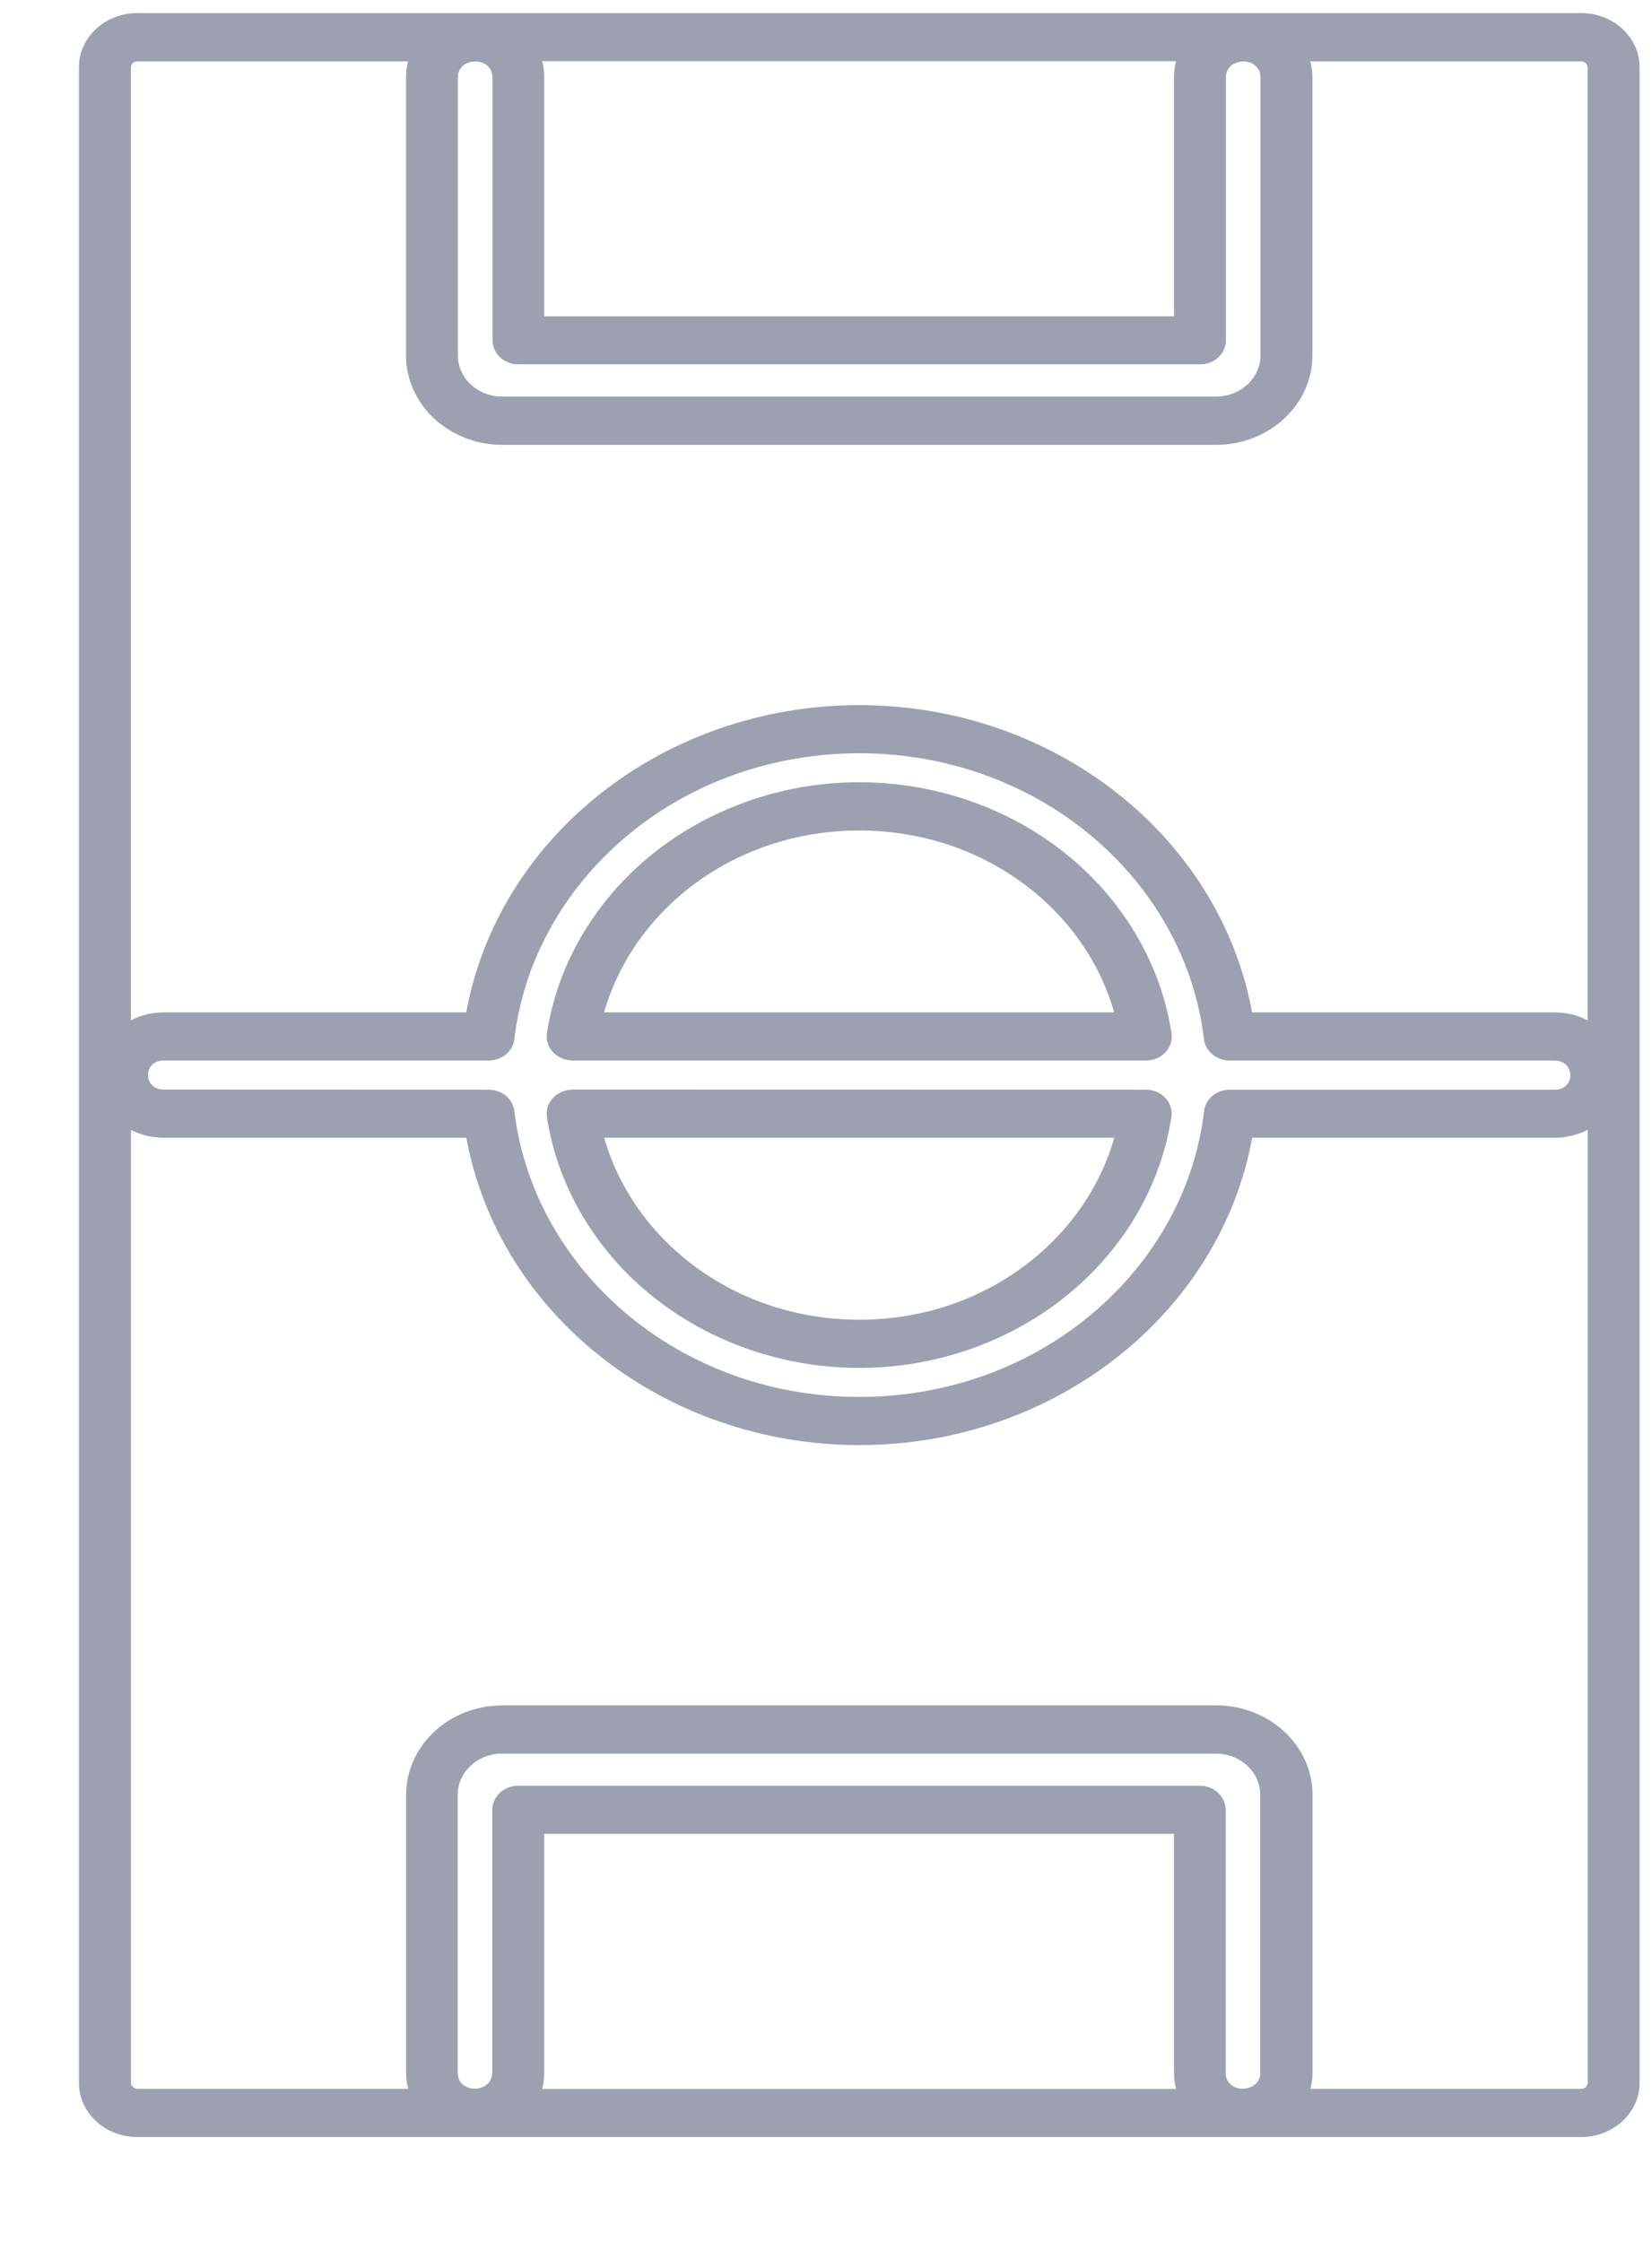 <svg width="14" height="19" viewBox="0 0 14 19" fill="none" xmlns="http://www.w3.org/2000/svg">
<path d="M1.163 0.111H13.401C13.673 0.111 13.895 0.317 13.895 0.57V17.652C13.895 17.905 13.673 18.111 13.401 18.111H1.163C0.89 18.111 0.669 17.905 0.669 17.652V0.57C0.669 0.317 0.89 0.111 1.163 0.111ZM13.177 8.58C13.278 8.58 13.372 8.605 13.454 8.647V0.571C13.454 0.543 13.428 0.52 13.4 0.52H11.104C11.116 0.563 11.122 0.609 11.122 0.656V3.013C11.122 3.43 10.755 3.77 10.306 3.77H4.256C3.807 3.77 3.441 3.43 3.441 3.013V0.656C3.441 0.61 3.447 0.563 3.459 0.52H1.163C1.134 0.52 1.109 0.543 1.109 0.571V8.647C1.191 8.605 1.285 8.58 1.386 8.58H3.951C4.226 7.082 5.633 5.976 7.281 5.976C8.929 5.976 10.335 7.082 10.611 8.58H13.177ZM13.454 9.576C13.371 9.618 13.278 9.642 13.177 9.642H10.612C10.336 11.142 8.93 12.247 7.282 12.247C5.634 12.247 4.227 11.141 3.952 9.642H1.387C1.286 9.642 1.191 9.618 1.11 9.576V17.652C1.11 17.679 1.135 17.703 1.164 17.703H3.46C3.448 17.659 3.442 17.614 3.442 17.567V15.21C3.442 14.793 3.808 14.453 4.257 14.453H10.307C10.756 14.453 11.123 14.793 11.123 15.21V17.567C11.123 17.613 11.117 17.659 11.105 17.703H13.401C13.43 17.703 13.455 17.679 13.455 17.652V9.576H13.454ZM13.177 8.988H10.421C10.312 8.988 10.215 8.911 10.203 8.806C10.086 7.821 9.391 6.968 8.406 6.59C7.691 6.315 6.872 6.315 6.156 6.59C5.489 6.845 4.942 7.328 4.631 7.929C4.491 8.195 4.399 8.487 4.36 8.795C4.355 8.903 4.258 8.988 4.141 8.988H1.386C1.209 8.988 1.212 9.234 1.386 9.234L4.141 9.235C4.252 9.235 4.347 9.312 4.359 9.417C4.477 10.402 5.173 11.255 6.157 11.633C6.872 11.908 7.691 11.908 8.407 11.633C9.073 11.378 9.621 10.895 9.933 10.293C10.072 10.027 10.164 9.735 10.203 9.428C10.209 9.32 10.305 9.235 10.421 9.235H13.177C13.353 9.235 13.35 8.989 13.177 8.989L13.177 8.988ZM9.442 9.642H5.12C5.297 10.265 5.785 10.782 6.427 11.028C6.971 11.237 7.594 11.237 8.138 11.028C8.778 10.782 9.267 10.265 9.443 9.642H9.442ZM4.853 9.234L9.711 9.235C9.721 9.235 9.731 9.236 9.741 9.237C9.861 9.253 9.945 9.356 9.927 9.467C9.794 10.334 9.171 11.071 8.303 11.404C7.007 11.902 5.518 11.384 4.89 10.222C4.766 9.993 4.679 9.743 4.637 9.481C4.61 9.346 4.717 9.235 4.853 9.235L4.853 9.234ZM5.12 8.58H9.442C9.267 7.958 8.777 7.44 8.137 7.195C7.593 6.986 6.97 6.986 6.426 7.195C5.784 7.44 5.297 7.958 5.119 8.58H5.12ZM9.71 8.988H4.853C4.842 8.988 4.832 8.987 4.821 8.985C4.702 8.969 4.618 8.867 4.635 8.755C4.769 7.889 5.392 7.152 6.26 6.819C7.556 6.32 9.044 6.838 9.673 8.001C9.797 8.231 9.884 8.481 9.926 8.743C9.953 8.878 9.846 8.988 9.71 8.988ZM4.173 0.656C4.173 0.474 3.88 0.478 3.88 0.656V3.012C3.88 3.205 4.048 3.361 4.256 3.361H10.306C10.514 3.361 10.682 3.204 10.682 3.012V0.656C10.682 0.474 10.389 0.478 10.389 0.656V2.884C10.389 2.997 10.291 3.088 10.17 3.088H4.394C4.273 3.088 4.174 2.997 4.174 2.884V0.656H4.173ZM4.594 0.519C4.607 0.563 4.612 0.608 4.612 0.656V2.681H9.949V0.656C9.949 0.609 9.955 0.563 9.967 0.519H4.594ZM4.612 17.567C4.612 17.614 4.607 17.659 4.594 17.704H9.967C9.955 17.659 9.949 17.615 9.949 17.567V15.542H4.612L4.612 17.567ZM4.172 17.567V15.338C4.172 15.225 4.271 15.134 4.392 15.134H10.168C10.289 15.134 10.387 15.225 10.387 15.338V17.567C10.387 17.749 10.68 17.744 10.68 17.567V15.211C10.68 15.018 10.512 14.862 10.304 14.862H4.255C4.046 14.862 3.879 15.018 3.879 15.211V17.567C3.879 17.749 4.171 17.744 4.171 17.567H4.172Z" fill="#9CA0B0"/>
</svg>
